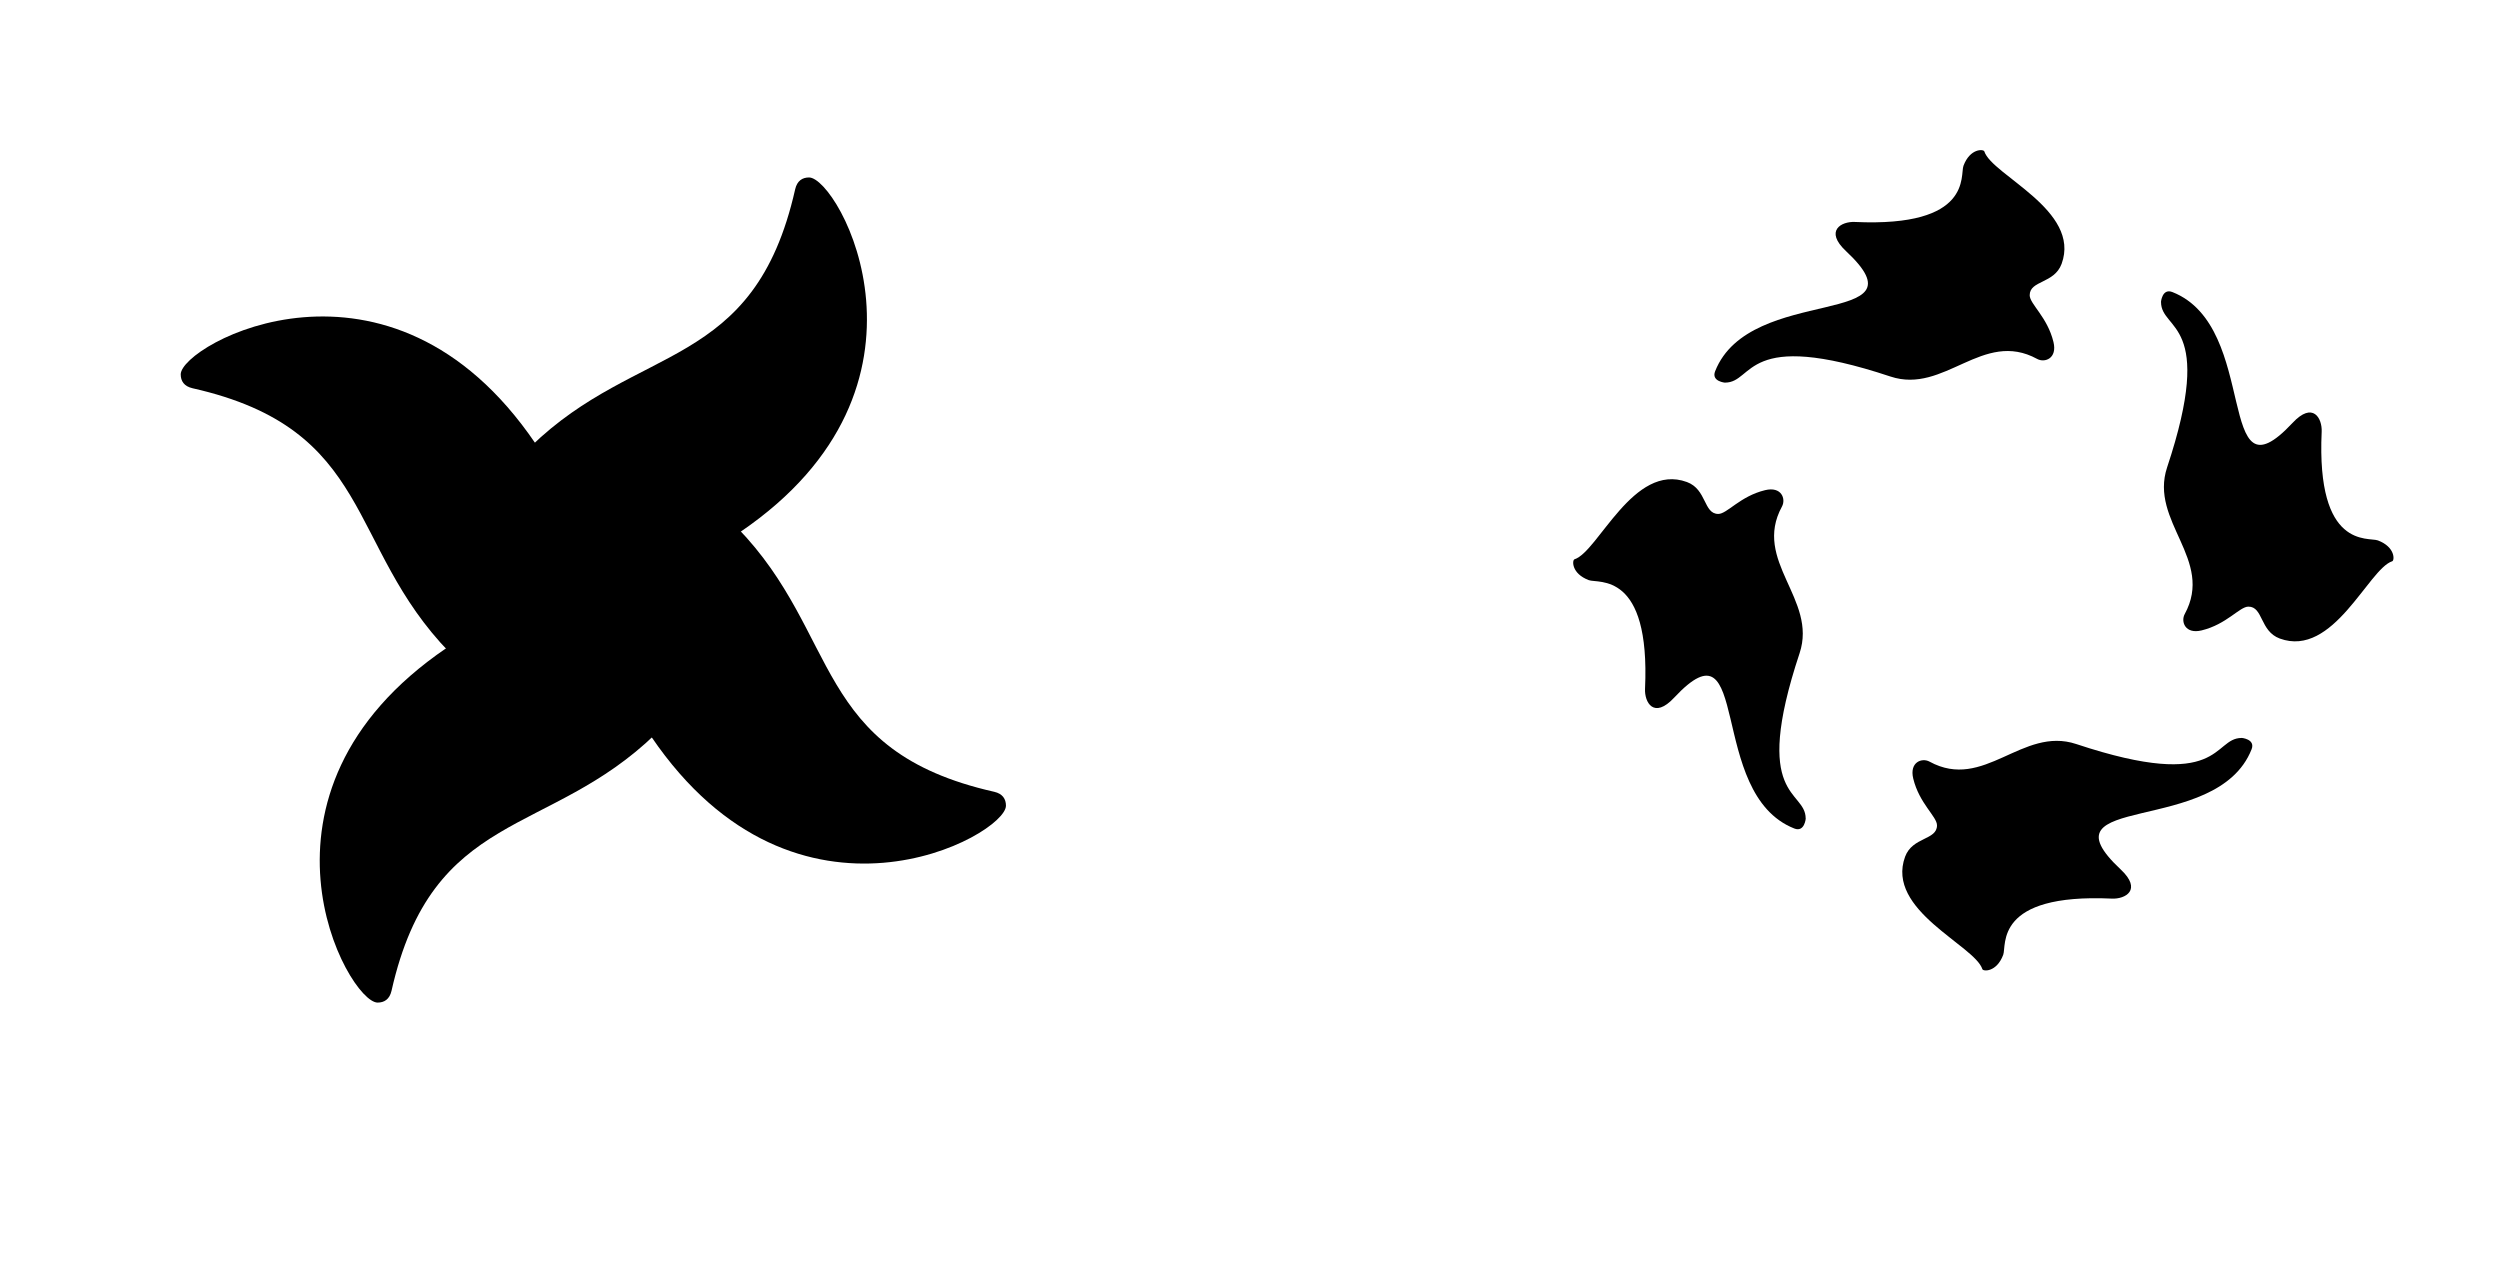 <?xml version="1.0" encoding="UTF-8"?>
<svg xmlns="http://www.w3.org/2000/svg" version="1.1" viewBox="0 0 230.33 118.5">
  <!-- Generator: Adobe Illustrator 29.1.0, SVG Export Plug-In . SVG Version: 2.1.0 Build 142)  -->
  <defs>
    <style>
      .st0 {
        display: none;
      }
    </style>
  </defs>
  <g id="_x35_3a" class="st0">
    <g>
      <path d="M110.36,46.01l-10.57-10.57c-2.77-2.77-2.77-7.25,0-10.02,2.77-2.77,7.25-2.77,10.02,0l1.77,1.77"/>
      <path d="M109.88,46.01l10.57-10.57c2.77-2.77,2.77-7.25,0-10.02-2.77-2.77-7.25-2.77-10.02,0l-1.77,1.77"/>
      <path d="M110.12,60.54c-.98,0-1.77-.79-1.77-1.77l-5.32-21.26,7.09,1.77"/>
      <path d="M110.12,60.54c.98,0,1.77-.79,1.77-1.77l5.32-21.26-7.09,1.77"/>
    </g>
    <g>
      <path d="M30.64,46.01l-10.57-10.57c-2.77-2.77-2.77-7.25,0-10.02,2.77-2.77,7.25-2.77,10.02,0l1.77,1.77"/>
      <path d="M30.16,46.01l10.57-10.57c2.77-2.77,2.77-7.25,0-10.02-2.77-2.77-7.25-2.77-10.02,0l-1.77,1.77"/>
      <path d="M30.4,60.54c-.98,0-1.77-.79-1.77-1.77l-5.32-21.26,7.09,1.77"/>
      <path d="M30.4,60.54c.98,0,1.77-.79,1.77-1.77l5.32-21.26-7.09,1.77"/>
    </g>
    <g>
      <path d="M30.16,71.54l10.57,10.57c2.77,2.77,2.77,7.26,0,10.02-2.77,2.77-7.25,2.77-10.02,0l-1.77-1.77"/>
      <path d="M30.64,71.54l-10.57,10.57c-2.77,2.77-2.77,7.26,0,10.02,2.77,2.77,7.25,2.77,10.02,0l1.77-1.77"/>
      <path d="M30.4,57c.98,0,1.77.79,1.77,1.77l5.32,21.26-7.09-1.77"/>
      <path d="M30.4,57c-.98,0-1.77.79-1.77,1.77l-5.32,21.26,7.09-1.77"/>
    </g>
    <g>
      <path d="M186.54,46.01l-10.57-10.57c-2.77-2.77-2.77-7.25,0-10.02,2.77-2.77,7.25-2.77,10.02,0l1.77,1.77"/>
      <path d="M186.06,46.01l10.57-10.57c2.77-2.77,2.77-7.25,0-10.02-2.77-2.77-7.25-2.77-10.02,0l-1.77,1.77"/>
      <path d="M186.3,60.54c-.98,0-1.77-.79-1.77-1.77l-5.32-21.26,7.09,1.77"/>
      <path d="M186.3,60.54c.98,0,1.77-.79,1.77-1.77l5.32-21.26-7.09,1.77"/>
    </g>
    <g>
      <path d="M174.24,54.6l-13.31,6.78c-3.49,1.78-7.76.39-9.53-3.1-1.78-3.49-.39-7.75,3.1-9.53l2.23-1.14"/>
      <path d="M174.09,55.06l-6.79-13.31c-1.78-3.49-6.04-4.87-9.53-3.1-3.49,1.78-4.87,6.04-3.1,9.53l1.14,2.23"/>
      <path d="M187.99,59.32c-.3.93-1.3,1.44-2.23,1.14l-21.86-1.51,3.87-6.19"/>
      <path d="M187.99,59.32c.3-.93-.21-1.93-1.14-2.23l-18.58-11.62-.5,7.29"/>
    </g>
    <g>
      <path d="M178.6,68.96l2.34,14.76c.61,3.87-2.02,7.5-5.89,8.11-3.87.61-7.5-2.03-8.11-5.89l-.39-2.47"/>
      <path d="M179,69.25l-14.76,2.34c-3.87.61-6.5,4.24-5.89,8.11.61,3.87,4.24,6.5,8.11,5.89l2.47-.39"/>
      <path d="M187.35,57.34c.79.58.97,1.68.39,2.47l-8.2,20.32-4.69-5.6"/>
      <path d="M187.35,57.34c-.79-.58-1.9-.4-2.47.39l-16.8,14.08,6.78,2.73"/>
    </g>
    <g>
      <path d="M193.61,69.25l14.76,2.34c3.87.61,6.51,4.24,5.89,8.11-.61,3.87-4.24,6.5-8.11,5.89l-2.47-.39"/>
      <path d="M194,68.96l-2.34,14.76c-.61,3.87,2.03,7.5,5.89,8.11,3.87.61,7.5-2.03,8.11-5.89l.39-2.47"/>
      <path d="M185.26,57.34c.79-.58,1.9-.4,2.47.39l16.8,14.07-6.78,2.73"/>
      <path d="M185.26,57.34c-.79.58-.97,1.68-.39,2.47l8.2,20.32,4.69-5.6"/>
    </g>
    <g>
      <path d="M198.52,55.06l6.79-13.31c1.78-3.49,6.04-4.88,9.53-3.1,3.49,1.78,4.87,6.04,3.1,9.53l-1.14,2.23"/>
      <path d="M198.37,54.6l13.32,6.78c3.49,1.78,7.76.39,9.53-3.1,1.78-3.49.39-7.75-3.1-9.53l-2.23-1.14"/>
      <path d="M184.62,59.32c-.3-.93.21-1.93,1.14-2.23l18.58-11.63.5,7.29"/>
      <path d="M184.62,59.32c.3.93,1.3,1.44,2.23,1.14l21.86-1.51-3.88-6.19"/>
    </g>
    <g>
      <path d="M98.94,64.95l-3.87,14.43c-1.01,3.78-4.9,6.02-8.68,5.01-3.78-1.01-6.02-4.9-5.01-8.68l.65-2.42"/>
      <path d="M99.19,65.37l-14.44-3.87c-3.78-1.01-7.67,1.23-8.68,5.01-1.01,3.78,1.23,7.67,5.01,8.68l2.42.65"/>
      <path d="M111.66,57.89c.49.85.2,1.93-.65,2.42l-15.75,15.23-2.01-7.02"/>
      <path d="M111.66,57.89c-.49-.85-1.57-1.14-2.42-.65l-21.07,6.03,5.08,5.25"/>
    </g>
    <g>
      <path d="M121.06,65.37l14.43-3.87c3.78-1.01,7.67,1.23,8.68,5.01,1.01,3.78-1.23,7.67-5.01,8.68l-2.42.65"/>
      <path d="M121.3,64.95l3.87,14.43c1.01,3.78,4.9,6.03,8.68,5.01,3.78-1.01,6.02-4.9,5.01-8.68l-.65-2.42"/>
      <path d="M108.59,57.89c.49-.85,1.57-1.14,2.42-.65l21.07,6.03-5.08,5.25"/>
      <path d="M108.59,57.89c-.49.85-.2,1.93.65,2.42l15.75,15.23,2.01-7.02"/>
    </g>
  </g>
  <g id="_x35_3b" class="st0">
    <g>
      <path d="M110.36,46.01l-10.57-10.57c-2.77-2.77-2.77-7.25,0-10.02,2.77-2.77,7.25-2.77,10.02,0l1.77,1.77"/>
      <path d="M109.88,46.01l10.57-10.57c2.77-2.77,2.77-7.25,0-10.02-2.77-2.77-7.25-2.77-10.02,0l-1.77,1.77"/>
      <path d="M110.12,60.54c-.98,0-1.77-.79-1.77-1.77l-3.54-19.49h5.32"/>
      <path d="M110.12,60.54c.98,0,1.77-.79,1.77-1.77l3.54-19.49h-5.32"/>
    </g>
    <g>
      <path d="M32.41,46.01l-10.57-10.57c-2.77-2.77-2.77-7.25,0-10.02,2.77-2.77,7.25-2.77,10.02,0l1.77,1.77"/>
      <path d="M31.93,46.01l10.57-10.57c2.77-2.77,2.77-7.25,0-10.02-2.77-2.77-7.25-2.77-10.02,0l-1.77,1.77"/>
      <path d="M32.17,60.54c-.98,0-1.77-.79-1.77-1.77l-3.54-19.49h5.32"/>
      <path d="M32.17,60.54c.98,0,1.77-.79,1.77-1.77l3.54-19.49h-5.32"/>
    </g>
    <g>
      <path d="M31.93,71.54l10.57,10.57c2.77,2.77,2.77,7.25,0,10.02-2.77,2.77-7.25,2.77-10.02,0l-1.77-1.77"/>
      <path d="M32.41,71.54l-10.57,10.57c-2.77,2.77-2.77,7.25,0,10.02,2.77,2.77,7.25,2.77,10.02,0l1.77-1.77"/>
      <path d="M32.17,57c.98,0,1.77.79,1.77,1.77l3.54,19.49h-5.32"/>
      <path d="M32.17,57c-.98,0-1.77.79-1.77,1.77l-3.54,19.49h5.32"/>
    </g>
    <g>
      <path d="M98.94,64.95l-3.87,14.43c-1.01,3.78-4.9,6.02-8.68,5.01-3.78-1.01-6.02-4.9-5.01-8.68l.65-2.42"/>
      <path d="M99.19,65.37l-14.44-3.87c-3.78-1.01-7.67,1.23-8.68,5.01-1.01,3.78,1.23,7.67,5.01,8.68l2.42.65"/>
      <path d="M111.66,57.89c.49.85.2,1.93-.65,2.42l-15.11,12.81-2.66-4.6"/>
      <path d="M111.66,57.89c-.49-.85-1.57-1.14-2.42-.65l-18.65,6.67,2.66,4.6"/>
    </g>
    <g>
      <path d="M121.06,65.37l14.44-3.87c3.78-1.01,7.67,1.23,8.68,5.01,1.01,3.78-1.23,7.67-5.01,8.68l-2.42.65"/>
      <path d="M121.3,64.95l3.87,14.43c1.01,3.78,4.9,6.03,8.68,5.01,3.78-1.01,6.02-4.9,5.01-8.68l-.65-2.42"/>
      <path d="M108.59,57.89c.49-.85,1.57-1.14,2.42-.65l18.65,6.67-2.66,4.6"/>
      <path d="M108.59,57.89c-.49.85-.2,1.93.65,2.42l15.11,12.81,2.66-4.6"/>
    </g>
    <g>
      <path d="M186.54,46.01l-10.57-10.57c-2.77-2.77-2.77-7.25,0-10.02,2.77-2.77,7.25-2.77,10.02,0l1.77,1.77"/>
      <path d="M186.06,46.01l10.57-10.57c2.77-2.77,2.77-7.25,0-10.02-2.77-2.77-7.25-2.77-10.02,0l-1.77,1.77"/>
      <path d="M186.3,60.54c-.98,0-1.77-.79-1.77-1.77l-3.54-19.49h5.32"/>
      <path d="M186.3,60.54c.98,0,1.77-.79,1.77-1.77l3.54-19.49h-5.32"/>
    </g>
    <g>
      <path d="M174.24,54.6l-13.31,6.78c-3.49,1.78-7.76.39-9.53-3.1-1.78-3.49-.39-7.75,3.1-9.53l2.23-1.14"/>
      <path d="M174.09,55.06l-6.79-13.31c-1.78-3.49-6.04-4.87-9.53-3.1-3.49,1.78-4.87,6.04-3.1,9.53l1.14,2.23"/>
      <path d="M187.99,59.32c-.3.93-1.3,1.44-2.23,1.14l-19.63-2.65,1.64-5.06"/>
      <path d="M187.99,59.32c.3-.93-.21-1.93-1.14-2.23l-17.44-9.39-1.64,5.06"/>
    </g>
    <g>
      <path d="M178.6,68.96l2.34,14.76c.61,3.87-2.02,7.5-5.89,8.11-3.87.61-7.5-2.02-8.11-5.89l-.39-2.47"/>
      <path d="M179,69.24l-14.76,2.34c-3.87.61-6.5,4.24-5.89,8.11.61,3.87,4.24,6.5,8.11,5.89l2.47-.39"/>
      <path d="M187.35,57.34c.79.58.97,1.68.39,2.47l-8.59,17.85-4.3-3.12"/>
      <path d="M187.35,57.34c-.79-.58-1.9-.4-2.47.39l-14.32,13.68,4.3,3.12"/>
    </g>
    <g>
      <path d="M193.61,69.24l14.76,2.34c3.87.61,6.5,4.24,5.89,8.11-.61,3.87-4.24,6.5-8.11,5.89l-2.47-.39"/>
      <path d="M194,68.96l-2.34,14.76c-.61,3.87,2.02,7.5,5.89,8.11,3.87.61,7.5-2.03,8.11-5.89l.39-2.47"/>
      <path d="M185.26,57.34c.79-.58,1.9-.4,2.47.39l14.32,13.68-4.3,3.12"/>
      <path d="M185.26,57.34c-.79.58-.97,1.68-.39,2.47l8.59,17.85,4.3-3.12"/>
    </g>
    <g>
      <path d="M198.52,55.06l6.79-13.31c1.78-3.49,6.04-4.88,9.53-3.1,3.49,1.78,4.88,6.04,3.1,9.53l-1.14,2.23"/>
      <path d="M198.37,54.6l13.31,6.78c3.49,1.78,7.76.39,9.53-3.1,1.78-3.49.39-7.76-3.1-9.53l-2.23-1.14"/>
      <path d="M184.62,59.32c-.3-.93.21-1.93,1.14-2.23l17.44-9.39,1.64,5.05"/>
      <path d="M184.62,59.32c.3.93,1.3,1.44,2.23,1.14l19.63-2.65-1.64-5.06"/>
    </g>
  </g>
  <g id="_x35_1-52">
    <g>
      <path d="M60.01,67.88c13.43,19.75,32.67,9.09,32.67,6.35,0-.61-.3-1.1-1.08-1.28-16.78-3.78-14.1-14.48-23.69-24.35-2.34-2.41-17.25,5.53-7.9,19.28Z"/>
      <path d="M49.32,40.84c-13.43-19.75-32.67-9.09-32.67-6.35,0,.61.3,1.1,1.09,1.28,16.78,3.78,14.1,14.48,23.69,24.35,2.34,2.41,17.25-5.53,7.9-19.28Z"/>
      <path d="M68.19,49.02c19.75-13.43,9.09-32.67,6.35-32.67-.61,0-1.1.3-1.28,1.09-3.78,16.78-14.48,14.1-24.35,23.69-2.41,2.34,5.53,17.25,19.28,7.9Z"/>
      <path d="M41.14,59.7c-19.75,13.43-9.09,32.67-6.35,32.67.61,0,1.1-.3,1.28-1.08,3.78-16.78,14.48-14.1,24.35-23.69,2.41-2.34-5.53-17.25-19.28-7.9Z"/>
      <path d="M63.36,53.88c0,4.99-4.04,9.03-9.03,9.03s-9.03-4.04-9.03-9.03,4.04-9.03,9.03-9.03,9.03,4.04,9.03,9.03Z"/>
    </g>
    <path d="M158.94,35.25c2.69,0,1.69-5.06,15.23-.56,4.99,1.66,8.49-4.37,13.52-1.62.69.38,1.87-.04,1.5-1.56-.56-2.31-2.19-3.5-2.19-4.31,0-1.38,2.26-1.05,2.94-2.89,1.81-4.94-6.41-8.16-7.12-10.36-.07-.22-1.31-.3-1.92,1.32-.33.86.86,5.68-10.01,5.18-1.23-.06-2.83.8-.81,2.69,7.69,7.19-8.85,2.94-12.06,11.06-.38.96.94,1.06.94,1.06Z"/>
    <path d="M206.52,67.99c-2.69,0-1.69,5.06-15.23.56-4.99-1.66-8.49,4.37-13.52,1.62-.69-.38-1.87.04-1.5,1.56.56,2.31,2.19,3.5,2.19,4.31,0,1.38-2.26,1.05-2.94,2.89-1.81,4.94,6.41,8.16,7.12,10.36.07.22,1.31.3,1.92-1.32.33-.87-.86-5.68,10.01-5.18,1.23.06,2.83-.8.81-2.69-7.69-7.19,8.85-2.94,12.06-11.06.38-.96-.94-1.06-.94-1.06Z"/>
    <path d="M166.36,75.41c0-2.69-5.06-1.69-.56-15.23,1.66-4.99-4.37-8.49-1.62-13.52.37-.69-.04-1.87-1.56-1.5-2.31.56-3.5,2.19-4.31,2.19-1.37,0-1.05-2.26-2.89-2.94-4.94-1.81-8.16,6.41-10.36,7.12-.22.07-.3,1.31,1.32,1.92.87.33,5.68-.86,5.18,10.01-.06,1.23.8,2.84,2.69.81,7.19-7.69,2.94,8.85,11.06,12.06.96.38,1.06-.94,1.06-.94Z"/>
    <path d="M199.1,27.83c0,2.69,5.06,1.69.56,15.23-1.66,4.99,4.37,8.49,1.62,13.52-.37.69.04,1.87,1.56,1.5,2.31-.56,3.5-2.19,4.31-2.19,1.37,0,1.05,2.26,2.89,2.94,4.94,1.81,8.16-6.41,10.36-7.12.22-.07.3-1.31-1.32-1.92-.87-.33-5.68.86-5.18-10.01.06-1.23-.8-2.84-2.69-.81-7.19,7.69-2.94-8.85-11.06-12.06-.96-.38-1.06.94-1.06.94Z"/>
  </g>
</svg>